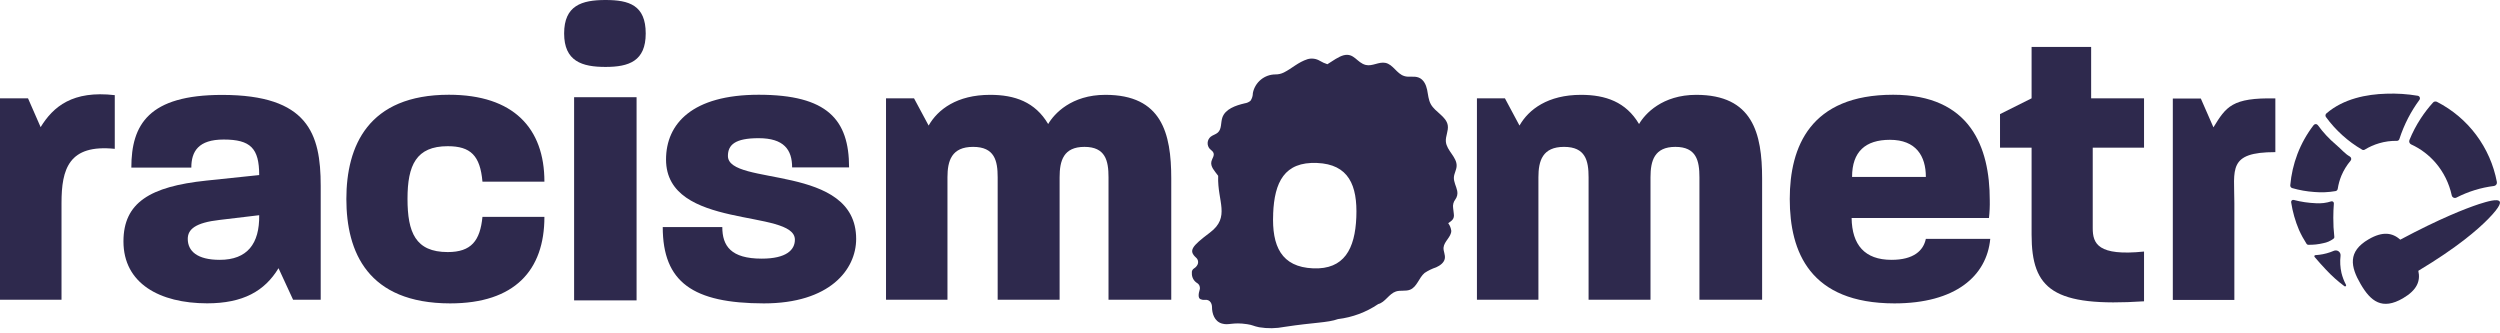 <svg width="300" height="40" viewBox="0 0 300 40" fill="none" xmlns="http://www.w3.org/2000/svg">
<g clip-path="url(#clip0)">
<path d="M0 11.798H3.361L4.875 15.255C6.388 12.793 8.711 10.832 13.773 11.418V17.861C8.251 17.293 7.382 20.279 7.382 24.355V35.972H0V11.798Z" fill="#2E294D"/>
<path d="M14.815 28.969C14.815 24.325 17.989 22.383 24.756 21.672L31.103 21.008C31.103 17.787 30.061 16.744 26.84 16.744C23.81 16.744 22.959 18.167 22.959 20.109H15.761C15.761 14.949 17.845 11.389 26.652 11.389C36.961 11.389 38.485 16.033 38.485 22.287V35.972H35.172L33.423 32.183C31.762 34.933 29.159 36.4 24.852 36.4C19.171 36.392 14.815 34.022 14.815 28.969ZM26.369 31.181C29.682 31.181 31.155 29.238 31.103 25.825L26.369 26.389C23.423 26.721 22.532 27.528 22.532 28.663C22.532 30.138 23.67 31.181 26.369 31.181Z" fill="#2E294D"/>
<path d="M41.563 23.883C41.563 17.529 44.166 11.37 53.871 11.37C61.636 11.37 65.329 15.399 65.329 21.797H57.895C57.619 18.668 56.474 17.544 53.728 17.544C49.943 17.544 48.901 19.822 48.901 23.85C48.901 27.878 49.847 30.248 53.728 30.248C56.57 30.248 57.612 28.873 57.895 26.028H65.329C65.329 32.426 61.776 36.407 54.015 36.407C44.118 36.392 41.563 30.233 41.563 23.883Z" fill="#2E294D"/>
<path d="M79.529 27.244H86.676C86.676 29.522 87.718 31.037 91.41 31.037C94.356 31.037 95.387 29.994 95.387 28.763C95.387 25.018 79.924 27.657 79.924 19.143C79.924 14.827 83.094 11.37 91.046 11.37C99.286 11.37 101.889 14.356 101.889 20.091H95.055C95.055 17.957 94.061 16.582 91.031 16.582C88.193 16.582 87.35 17.389 87.35 18.716C87.35 22.401 102.739 19.567 102.739 28.667C102.739 32.353 99.566 36.407 91.661 36.407C83.174 36.392 79.529 33.882 79.529 27.244Z" fill="#2E294D"/>
<path d="M106.322 11.798H109.683L111.436 15.067C112.54 13.125 114.845 11.381 118.821 11.381C121.767 11.381 124.219 12.233 125.78 14.886C126.49 13.655 128.574 11.381 132.646 11.381C139.413 11.381 140.551 15.977 140.551 21.428V35.972H133.022V21.274C133.022 19.283 132.654 17.625 130.135 17.625C127.617 17.625 127.153 19.283 127.153 21.274V35.972H119.72V21.274C119.72 19.283 119.351 17.625 116.774 17.625C114.197 17.625 113.696 19.283 113.696 21.274V35.972H106.322V11.798Z" fill="#2E294D"/>
<path d="M177.232 11.798H180.59L182.339 15.067C183.443 13.125 185.748 11.381 189.724 11.381C192.67 11.381 195.122 12.233 196.686 14.886C197.393 13.655 199.477 11.381 203.549 11.381C210.32 11.381 211.454 15.977 211.454 21.428V35.972H203.932V21.274C203.932 19.283 203.564 17.625 201.046 17.625C198.527 17.625 198.06 19.283 198.06 21.274V35.972H190.63V21.274C190.63 19.283 190.262 17.625 187.685 17.625C185.107 17.625 184.61 19.283 184.61 21.274V35.972H177.232V11.798Z" fill="#2E294D"/>
<path d="M214.771 23.883C214.771 17.617 217.231 11.37 227.175 11.37C236.453 11.37 238.772 17.673 238.772 24.023C238.788 24.736 238.756 25.449 238.677 26.157H222.194C222.238 29.378 223.755 31.181 226.98 31.181C229.679 31.181 230.816 30.042 231.1 28.667H238.831C238.404 33.123 234.664 36.407 227.326 36.407C217.186 36.392 214.771 30.233 214.771 23.883ZM231.103 21.229C231.103 18.72 229.922 16.777 226.796 16.777C223.85 16.777 222.249 18.196 222.249 21.229H231.103Z" fill="#2E294D"/>
<path d="M243.791 28.147V17.721H240.002V13.692L243.791 11.798V5.635H250.937V11.798H257.284V17.721H251.128V27.388C251.128 29.231 251.743 30.753 257.284 30.186V36.156C246.394 36.868 243.791 34.734 243.791 28.147Z" fill="#2E294D"/>
<path d="M260.738 11.824H264.099L265.612 15.281C267.129 12.819 267.821 11.695 273.042 11.812V18.255C267.302 18.255 268.123 20.304 268.123 24.381V35.994H260.738V11.824Z" fill="#2E294D"/>
<path d="M174.868 22.914C174.758 22.357 174.43 21.83 174.467 21.266C174.5 20.809 174.773 20.393 174.795 19.932C174.854 18.867 173.609 18.089 173.506 17.013C173.44 16.346 173.841 15.697 173.731 15.034C173.554 13.976 172.236 13.464 171.702 12.513C171.404 11.982 171.378 11.355 171.253 10.762C171.128 10.169 170.833 9.538 170.248 9.31C169.662 9.081 169.07 9.31 168.51 9.126C167.608 8.853 167.174 7.733 166.253 7.545C165.465 7.382 164.674 7.987 163.893 7.795C162.825 7.533 162.501 6.321 161.246 6.63C160.642 6.785 159.932 7.298 159.287 7.707C158.972 7.607 158.669 7.471 158.385 7.301C158.166 7.169 157.923 7.083 157.67 7.048C157.417 7.013 157.159 7.03 156.913 7.099C155.764 7.467 155.053 8.204 154.063 8.698C153.749 8.855 153.402 8.935 153.05 8.93C152.411 8.931 151.791 9.154 151.298 9.562C150.804 9.969 150.467 10.535 150.344 11.164C150.346 11.495 150.247 11.819 150.061 12.093C149.863 12.258 149.624 12.364 149.369 12.399C148.264 12.656 147.016 13.088 146.677 14.123C146.478 14.724 146.618 15.48 146.14 15.907C145.897 16.128 145.543 16.202 145.286 16.405C145.179 16.493 145.091 16.601 145.027 16.724C144.964 16.848 144.927 16.982 144.917 17.12C144.908 17.259 144.927 17.397 144.973 17.528C145.019 17.658 145.092 17.778 145.186 17.879C145.337 18.034 145.554 18.152 145.617 18.347C145.753 18.683 145.455 19.018 145.37 19.364C145.216 20.002 145.768 20.525 146.18 21.097C146.18 21.097 146.18 21.134 146.18 21.156C146.07 24.167 147.686 26.043 145.186 27.915C142.977 29.581 142.609 30.082 143.533 30.923C143.648 31.023 143.727 31.159 143.758 31.308C143.789 31.458 143.771 31.614 143.706 31.752C143.611 31.945 143.461 32.107 143.275 32.216C143.184 32.273 143.111 32.355 143.067 32.453C143.022 32.551 143.008 32.659 143.025 32.766C143.012 33.009 143.066 33.251 143.182 33.466C143.298 33.68 143.47 33.859 143.68 33.982C143.806 34.066 143.9 34.188 143.951 34.33C144.001 34.472 144.005 34.626 143.96 34.77C143.824 35.213 143.732 35.788 144.082 35.913C144.244 35.979 144.419 36.004 144.593 35.987C144.726 35.963 144.862 35.978 144.985 36.032C145.109 36.086 145.213 36.175 145.286 36.289C145.387 36.458 145.441 36.652 145.44 36.849C145.44 37.586 145.709 38.556 146.629 38.825C147.487 39.075 147.87 38.629 149.663 38.902C150.363 39.009 150.374 39.123 151.095 39.271C152.11 39.438 153.146 39.422 154.155 39.223C157.726 38.677 159.309 38.74 160.561 38.29C162.291 38.083 163.945 37.465 165.388 36.488C166.227 36.274 166.673 35.253 167.512 34.977C168.057 34.8 168.668 34.977 169.202 34.767C170.053 34.431 170.255 33.337 170.951 32.754C171.38 32.468 171.846 32.241 172.335 32.08C172.807 31.87 173.282 31.527 173.374 31.044C173.466 30.561 173.182 30.152 173.226 29.699C173.296 28.962 174.154 28.427 174.154 27.698C174.112 27.365 173.985 27.049 173.786 26.78C174.173 26.507 174.563 26.308 174.456 25.641C174.416 25.372 174.405 25.158 174.375 24.959C174.346 24.78 174.355 24.597 174.4 24.422C174.445 24.246 174.525 24.081 174.636 23.938C174.744 23.793 174.82 23.627 174.86 23.45C174.9 23.274 174.903 23.091 174.868 22.914ZM152.778 25.652C152.929 21.863 154.122 19.387 158.047 19.556C161.831 19.711 162.914 22.221 162.759 26.058C162.605 29.894 161.286 32.353 157.583 32.202C153.754 32.047 152.609 29.533 152.782 25.652H152.778Z" fill="#2E294D"/>
<path d="M72.663 0C75.48 0 77.486 0.619 77.486 4.014C77.486 7.331 75.48 8.031 72.663 8.031C69.846 8.031 67.696 7.36 67.696 4.014C67.696 0.667 69.799 0 72.663 0Z" fill="#2E294D"/>
<path d="M76.389 11.665H68.893V36.046H76.389V11.665Z" fill="#2E294D"/>
<path d="M299.959 24.178C299.713 23.809 298.465 24.178 297.467 24.495C295.792 25.055 292.817 26.212 288.034 28.759C287.092 27.926 285.928 27.727 284.235 28.715C281.691 30.189 282.07 32.014 283.274 34.085C284.478 36.156 285.851 37.255 288.358 35.791C290.059 34.796 290.472 33.709 290.199 32.496C294.901 29.673 297.294 27.576 298.524 26.334C300.18 24.668 300.026 24.27 299.959 24.178Z" fill="#2E294D"/>
<path d="M289.327 17.323C290.456 17.839 291.461 18.593 292.272 19.534C293.232 20.655 293.897 21.998 294.209 23.441C294.221 23.5 294.246 23.556 294.283 23.604C294.321 23.652 294.369 23.69 294.423 23.716C294.478 23.742 294.538 23.755 294.598 23.754C294.659 23.753 294.718 23.738 294.772 23.71C296.182 22.984 297.709 22.512 299.282 22.317C299.337 22.309 299.389 22.291 299.436 22.262C299.483 22.234 299.524 22.196 299.556 22.151C299.588 22.106 299.611 22.055 299.623 22.001C299.634 21.947 299.635 21.892 299.625 21.837C299.239 19.792 298.391 17.862 297.145 16.195C295.9 14.528 294.289 13.169 292.438 12.222C292.362 12.18 292.274 12.166 292.188 12.181C292.103 12.195 292.025 12.238 291.966 12.303C291.425 12.897 290.933 13.535 290.494 14.208C289.961 15.023 289.507 15.887 289.139 16.788C289.095 16.884 289.09 16.994 289.125 17.093C289.16 17.193 289.233 17.275 289.327 17.323Z" fill="#2E294D"/>
<path d="M281.079 16.224C281.808 16.885 282.604 17.467 283.454 17.96C283.501 17.989 283.554 18.004 283.609 18.004C283.663 18.004 283.717 17.989 283.763 17.96C284.305 17.628 284.888 17.369 285.498 17.19C286.189 16.986 286.908 16.889 287.629 16.902C287.695 16.904 287.759 16.884 287.812 16.845C287.866 16.806 287.905 16.752 287.924 16.689C288.205 15.821 288.556 14.978 288.973 14.168C289.368 13.408 289.821 12.679 290.328 11.989C290.36 11.947 290.381 11.897 290.389 11.845C290.397 11.792 290.391 11.738 290.372 11.688C290.353 11.639 290.322 11.595 290.282 11.56C290.241 11.526 290.192 11.502 290.14 11.492C288.887 11.279 287.615 11.197 286.344 11.245C284.025 11.311 281.223 11.831 279.161 13.618C279.103 13.671 279.066 13.743 279.057 13.821C279.048 13.899 279.068 13.978 279.113 14.042C279.692 14.836 280.351 15.567 281.079 16.224Z" fill="#2E294D"/>
<path d="M281.97 18.775C281.359 18.432 281.01 17.942 280.295 17.341C279.488 16.658 278.766 15.88 278.145 15.023C278.115 14.982 278.077 14.95 278.032 14.927C277.987 14.904 277.938 14.893 277.887 14.893C277.837 14.893 277.788 14.904 277.743 14.927C277.698 14.95 277.66 14.982 277.63 15.023C276.819 16.078 276.165 17.244 275.69 18.487C275.234 19.688 274.946 20.945 274.832 22.225C274.825 22.3 274.844 22.376 274.886 22.439C274.929 22.502 274.991 22.549 275.064 22.571C275.928 22.821 276.817 22.978 277.714 23.039C278.565 23.113 279.421 23.078 280.262 22.932C280.329 22.921 280.391 22.888 280.439 22.839C280.486 22.79 280.517 22.727 280.527 22.66C280.611 22.122 280.757 21.597 280.962 21.093C281.235 20.439 281.608 19.831 282.066 19.291C282.099 19.253 282.123 19.208 282.137 19.159C282.15 19.11 282.152 19.059 282.143 19.01C282.133 18.96 282.113 18.913 282.083 18.872C282.054 18.832 282.015 18.799 281.97 18.775Z" fill="#2E294D"/>
<path d="M279.997 28.66C280.039 28.635 280.073 28.598 280.095 28.554C280.116 28.511 280.124 28.461 280.118 28.413C280.032 27.653 279.991 26.889 279.997 26.124C279.997 25.59 280.023 24.9 280.063 24.432C280.069 24.392 280.064 24.352 280.05 24.314C280.036 24.277 280.014 24.243 279.984 24.216C279.954 24.189 279.918 24.17 279.88 24.16C279.841 24.151 279.8 24.15 279.761 24.16C279.168 24.353 278.543 24.43 277.92 24.388C277.015 24.354 276.116 24.221 275.24 23.99C275.2 23.981 275.158 23.982 275.118 23.993C275.079 24.004 275.042 24.024 275.012 24.053C274.982 24.081 274.96 24.117 274.947 24.156C274.934 24.195 274.931 24.237 274.938 24.277C275.113 25.418 275.43 26.532 275.881 27.595C276.141 28.173 276.445 28.731 276.79 29.264C276.812 29.297 276.841 29.325 276.876 29.344C276.911 29.363 276.949 29.374 276.989 29.375C277.6 29.388 278.21 29.322 278.804 29.179C279.236 29.1 279.644 28.922 279.997 28.66Z" fill="#2E294D"/>
<path d="M280.976 32.751C280.823 32.078 280.786 31.384 280.866 30.698C280.878 30.596 280.864 30.493 280.824 30.399C280.784 30.305 280.719 30.224 280.637 30.163C280.555 30.102 280.459 30.063 280.357 30.052C280.256 30.04 280.153 30.056 280.06 30.097C279.92 30.156 279.776 30.211 279.621 30.267C279.048 30.466 278.449 30.584 277.843 30.617C277.819 30.619 277.795 30.627 277.776 30.641C277.756 30.655 277.74 30.675 277.731 30.697C277.721 30.72 277.718 30.744 277.722 30.769C277.725 30.793 277.735 30.816 277.751 30.834C278.16 31.324 278.624 31.833 279.121 32.364C279.796 33.089 280.535 33.751 281.33 34.343C281.353 34.362 281.383 34.371 281.413 34.371C281.443 34.37 281.471 34.359 281.494 34.339C281.517 34.32 281.532 34.293 281.537 34.263C281.542 34.233 281.536 34.203 281.521 34.177C281.28 33.727 281.097 33.247 280.976 32.751Z" fill="#2E294D"/>
</g>
<defs>
<clipPath id="clip0">
<rect width="300" height="39.367" fill="white"/>
</clipPath>
</defs>
</svg>
